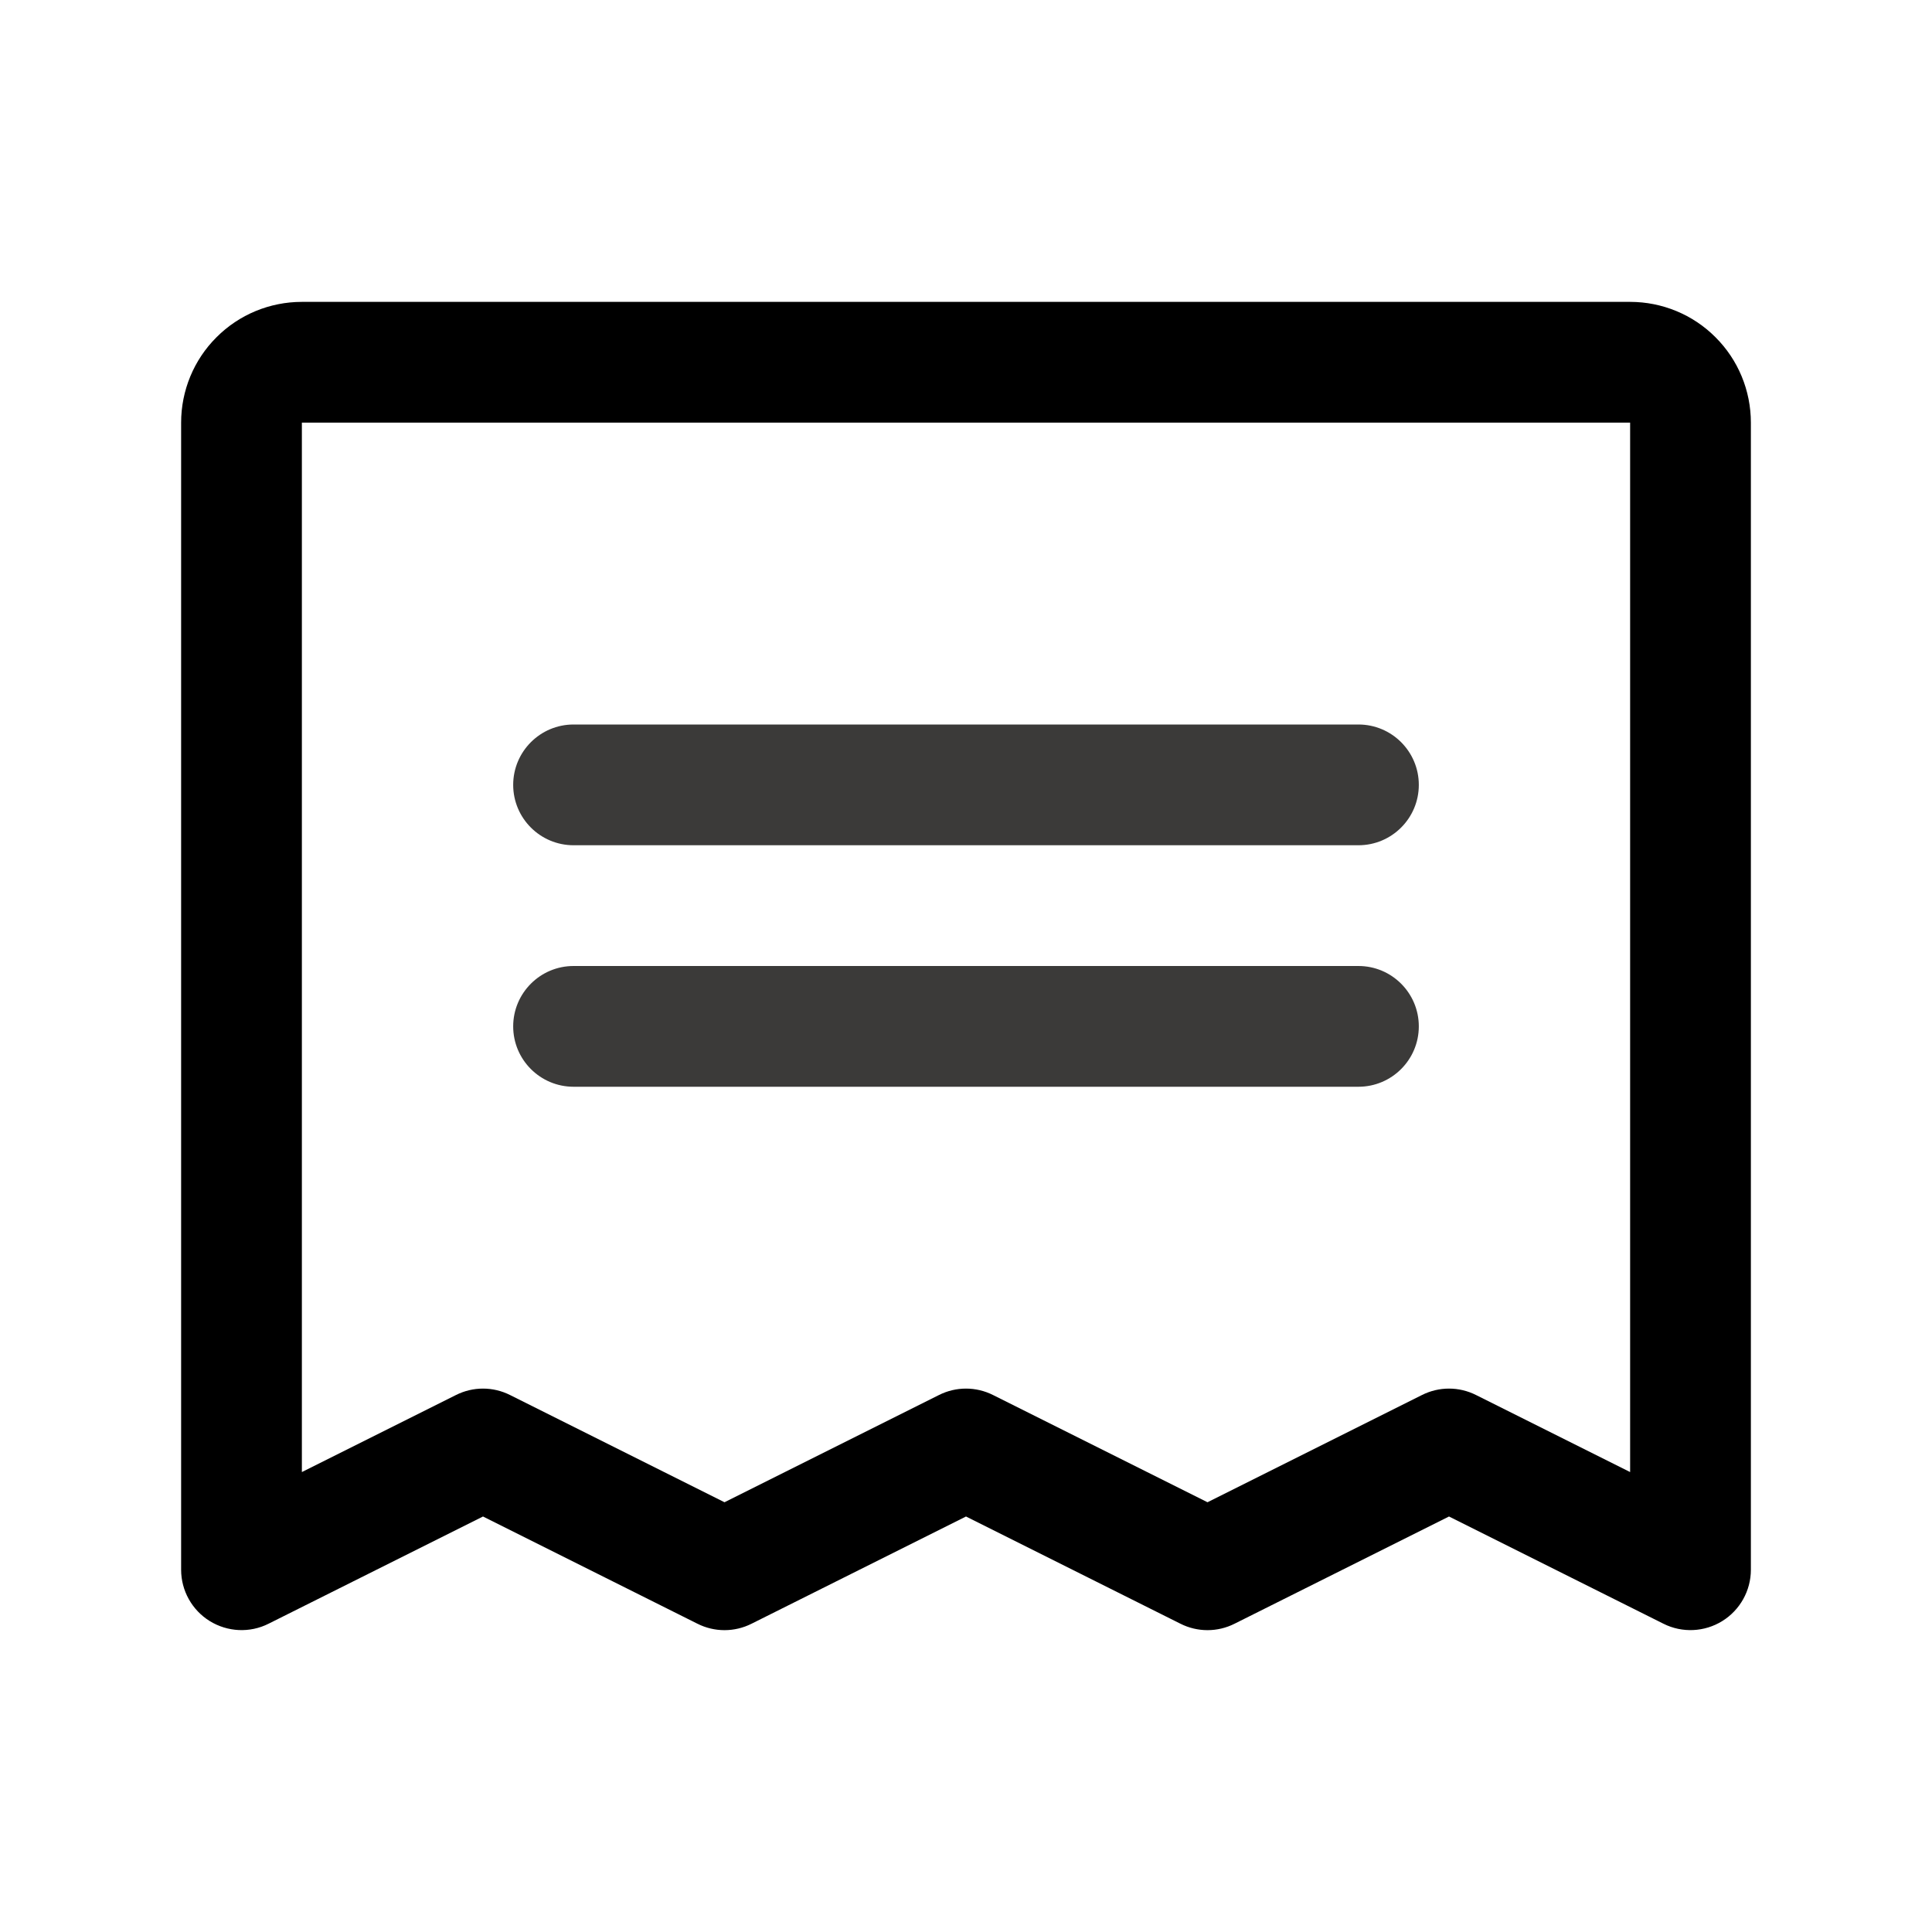 <svg width="16" height="16" viewBox="0 0 16 16" fill="none" xmlns="http://www.w3.org/2000/svg">
<path fill-rule="evenodd" clip-rule="evenodd" d="M4.25 6.5C4.25 6.224 4.474 6 4.75 6H11.25C11.526 6 11.75 6.224 11.75 6.5C11.75 6.776 11.526 7 11.25 7H4.75C4.474 7 4.25 6.776 4.25 6.5Z" fill="#3B3A39"/>
<path fill-rule="evenodd" clip-rule="evenodd" d="M4.25 8.5C4.25 8.224 4.474 8 4.75 8H11.25C11.526 8 11.75 8.224 11.75 8.5C11.75 8.776 11.526 9 11.25 9H4.75C4.474 9 4.25 8.776 4.25 8.5Z" fill="#3B3A39"/>
<path fill-rule="evenodd" clip-rule="evenodd" d="M1.793 2.793C1.98 2.605 2.235 2.5 2.5 2.5H13.5C13.765 2.5 14.02 2.605 14.207 2.793C14.395 2.98 14.5 3.235 14.5 3.5V13C14.5 13.173 14.41 13.334 14.263 13.425C14.116 13.516 13.931 13.525 13.776 13.447L12 12.559L10.224 13.447C10.083 13.518 9.917 13.518 9.776 13.447L8 12.559L6.224 13.447C6.083 13.518 5.917 13.518 5.776 13.447L4 12.559L2.224 13.447C2.069 13.525 1.885 13.516 1.737 13.425C1.59 13.334 1.5 13.173 1.5 13V3.5C1.5 3.235 1.605 2.98 1.793 2.793ZM13.5 3.5L2.5 3.5L2.5 12.191L3.776 11.553C3.917 11.482 4.083 11.482 4.224 11.553L6 12.441L7.776 11.553C7.917 11.482 8.083 11.482 8.224 11.553L10 12.441L11.776 11.553C11.917 11.482 12.083 11.482 12.224 11.553L13.5 12.191V3.5Z" fill="black"/>
</svg>
